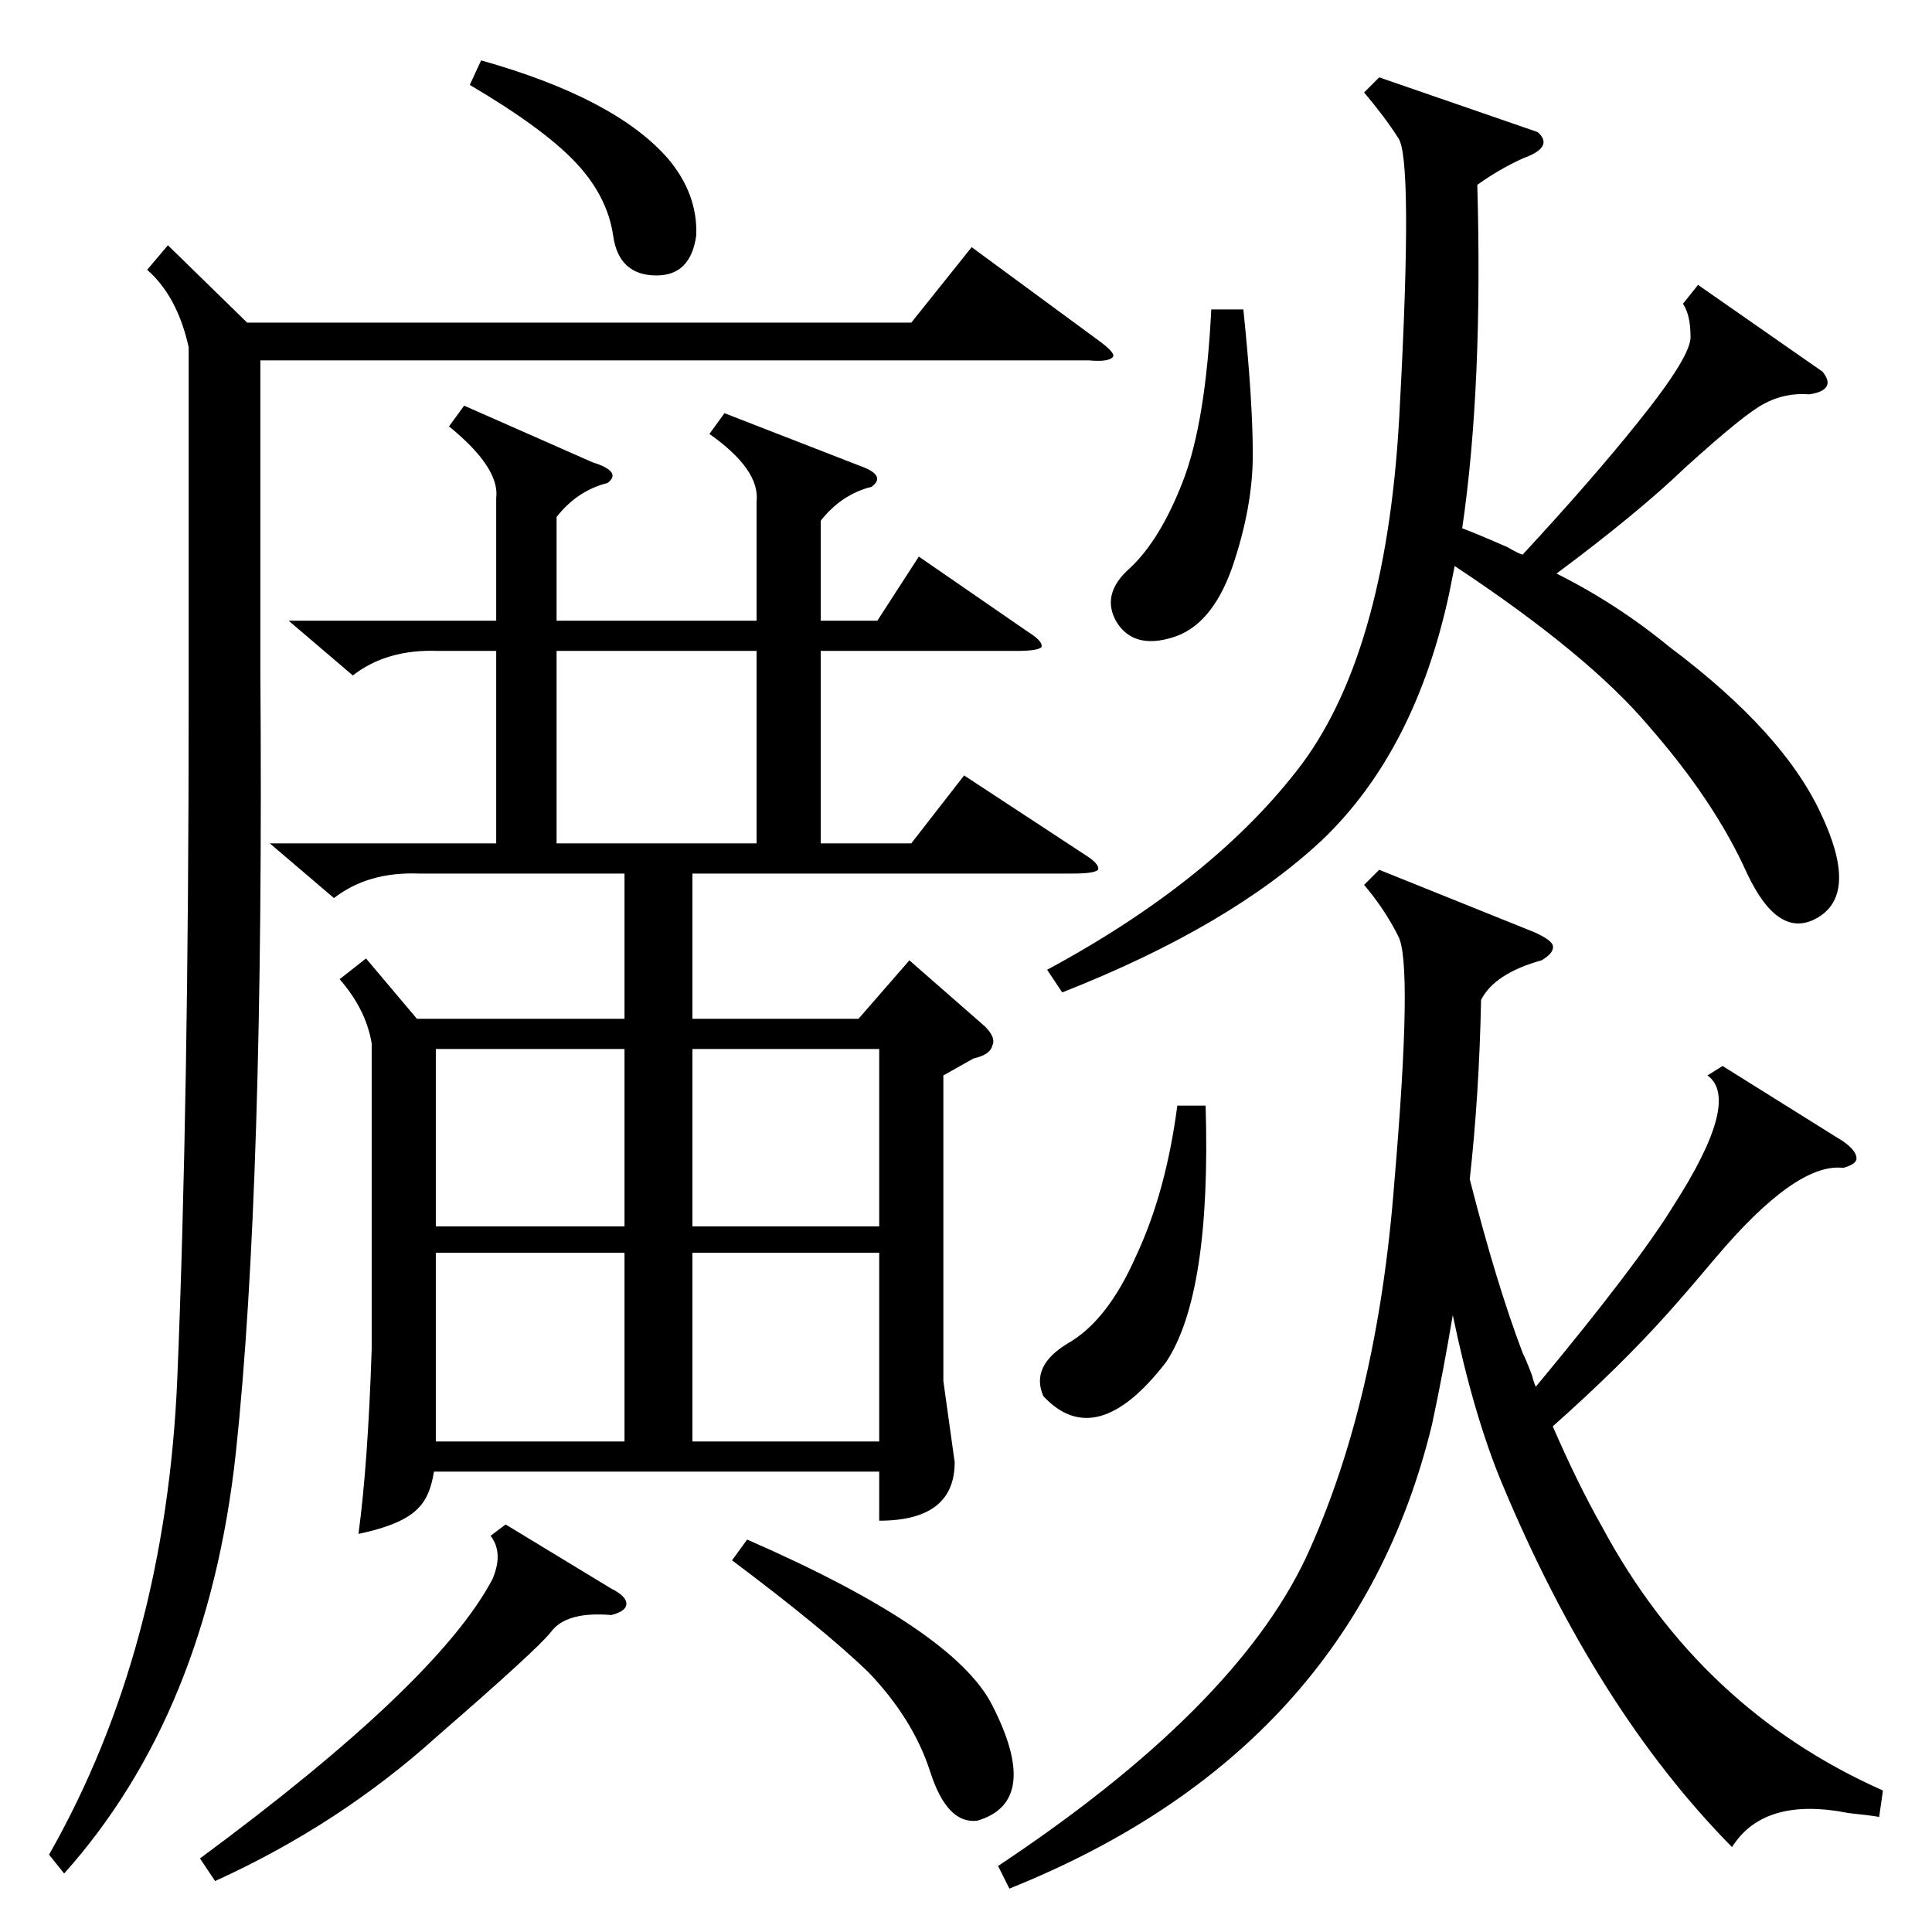 <?xml version="1.0" standalone="no"?>
<!DOCTYPE svg PUBLIC "-//W3C//DTD SVG 1.1//EN" "http://www.w3.org/Graphics/SVG/1.1/DTD/svg11.dtd" >
<svg xmlns="http://www.w3.org/2000/svg" xmlns:xlink="http://www.w3.org/1999/xlink" version="1.1" viewBox="0 -205 1024 1024">
  <g transform="matrix(1 0 0 -1 0 819)">
   <path fill="currentColor"
d="M384 805l72 -28q14 -5 6 -11q-16 -4 -27 -18v-53h30l22 34l58 -40q8 -5 7 -8q-2 -2 -13 -2h-104v-102h48l28 36l64 -42q8 -5 7 -8q-2 -2 -13 -2h-202v-77h88l27 31l40 -35q6 -6 4 -10q-1 -5 -10 -7l-16 -9v-162l6 -43q0 -31 -40 -31v26h-236q-2 -13 -8 -19q-8 -9 -32 -14
q5 37 7 98v162q-3 18 -17 34l14 11l27 -32h110v77h-109q-27 1 -45 -13l-34 29h120v102h-31q-27 1 -45 -13l-34 29h110v65q2 16 -25 38l8 11l68 -30q16 -5 8 -11q-16 -4 -27 -18v-55h106v63q2 17 -25 36zM998 75l-2 -14q-6 1 -16 2q-45 9 -62 -18q-72 73 -122 193
q-15 36 -26 89q-5 -30 -11 -58q-42 -173 -224 -246l-6 12q125 83 163 163q38 82 47 199q10 117 2 131q-7 14 -18 27l8 8l82 -33q9 -4 10 -7q1 -4 -6 -8q-25 -7 -32 -21q-1 -50 -6 -95q14 -55 28 -92q2 -4 5 -12q1 -4 2 -6q54 65 73 96q36 56 18 69l8 5l64 -40q7 -5 7 -9
q0 -3 -7 -5q-25 3 -68 -48q-16 -19 -25 -29q-25 -28 -61 -60q13 -30 26 -53q52 -97 149 -140zM89 894l42 -41h352l32 40l68 -50q8 -6 7 -8q-2 -3 -13 -2h-439v-165q2 -274 -13 -414q-15 -138 -91 -223l-8 10q62 109 68 253q6 146 6 358v188q-6 27 -22 41zM900 873l66 -46
q4 -5 2 -8t-9 -4q-13 1 -24 -5q-10 -5 -42 -34q-25 -24 -68 -56q32 -16 60 -39q60 -45 80 -88q20 -42 -1 -55t-38 23q-17 38 -52 78q-32 38 -103 85l-3 -15q-18 -83 -67 -130q-49 -46 -138 -81l-8 12q89 48 135 109q46 62 52 191q7 131 -1 141q-7 11 -18 24l8 8l84 -29
q9 -8 -8 -14q-13 -6 -24 -14q3 -107 -8 -182q8 -3 24 -10q5 -3 8 -4q37 40 61 70q29 36 28 46q0 11 -4 17zM401 679h-106v-102h106v102zM331 360h-100v-100h100v100zM466 360h-99v-100h99v100zM331 468h-100v-94h100v94zM367 374h99v94h-99v-94zM268 216l56 -34q8 -4 8 -8
t-8 -6q-24 2 -32 -9q-7 -9 -60 -55q-52 -47 -118 -77l-8 12q126 93 155 148q6 14 -1 23zM388 197l8 11q110 -48 130 -88q26 -51 -8 -61q-16 -2 -25 26t-33 53q-24 23 -72 59zM659 860q5 -48 5 -77q0 -28 -11 -60q-11 -31 -32 -37q-20 -6 -29 8q-9 15 7 29q16 15 28 46t15 91
h17zM639 438q3 -100 -21 -136q-37 -48 -65 -18q-7 16 13 28q21 12 36 46q16 34 22 80h15zM249 979l6 13q71 -20 99 -52q16 -19 15 -41q-3 -21 -21 -21q-20 0 -23 21t-20 39t-56 41z" />
  </g>

</svg>
